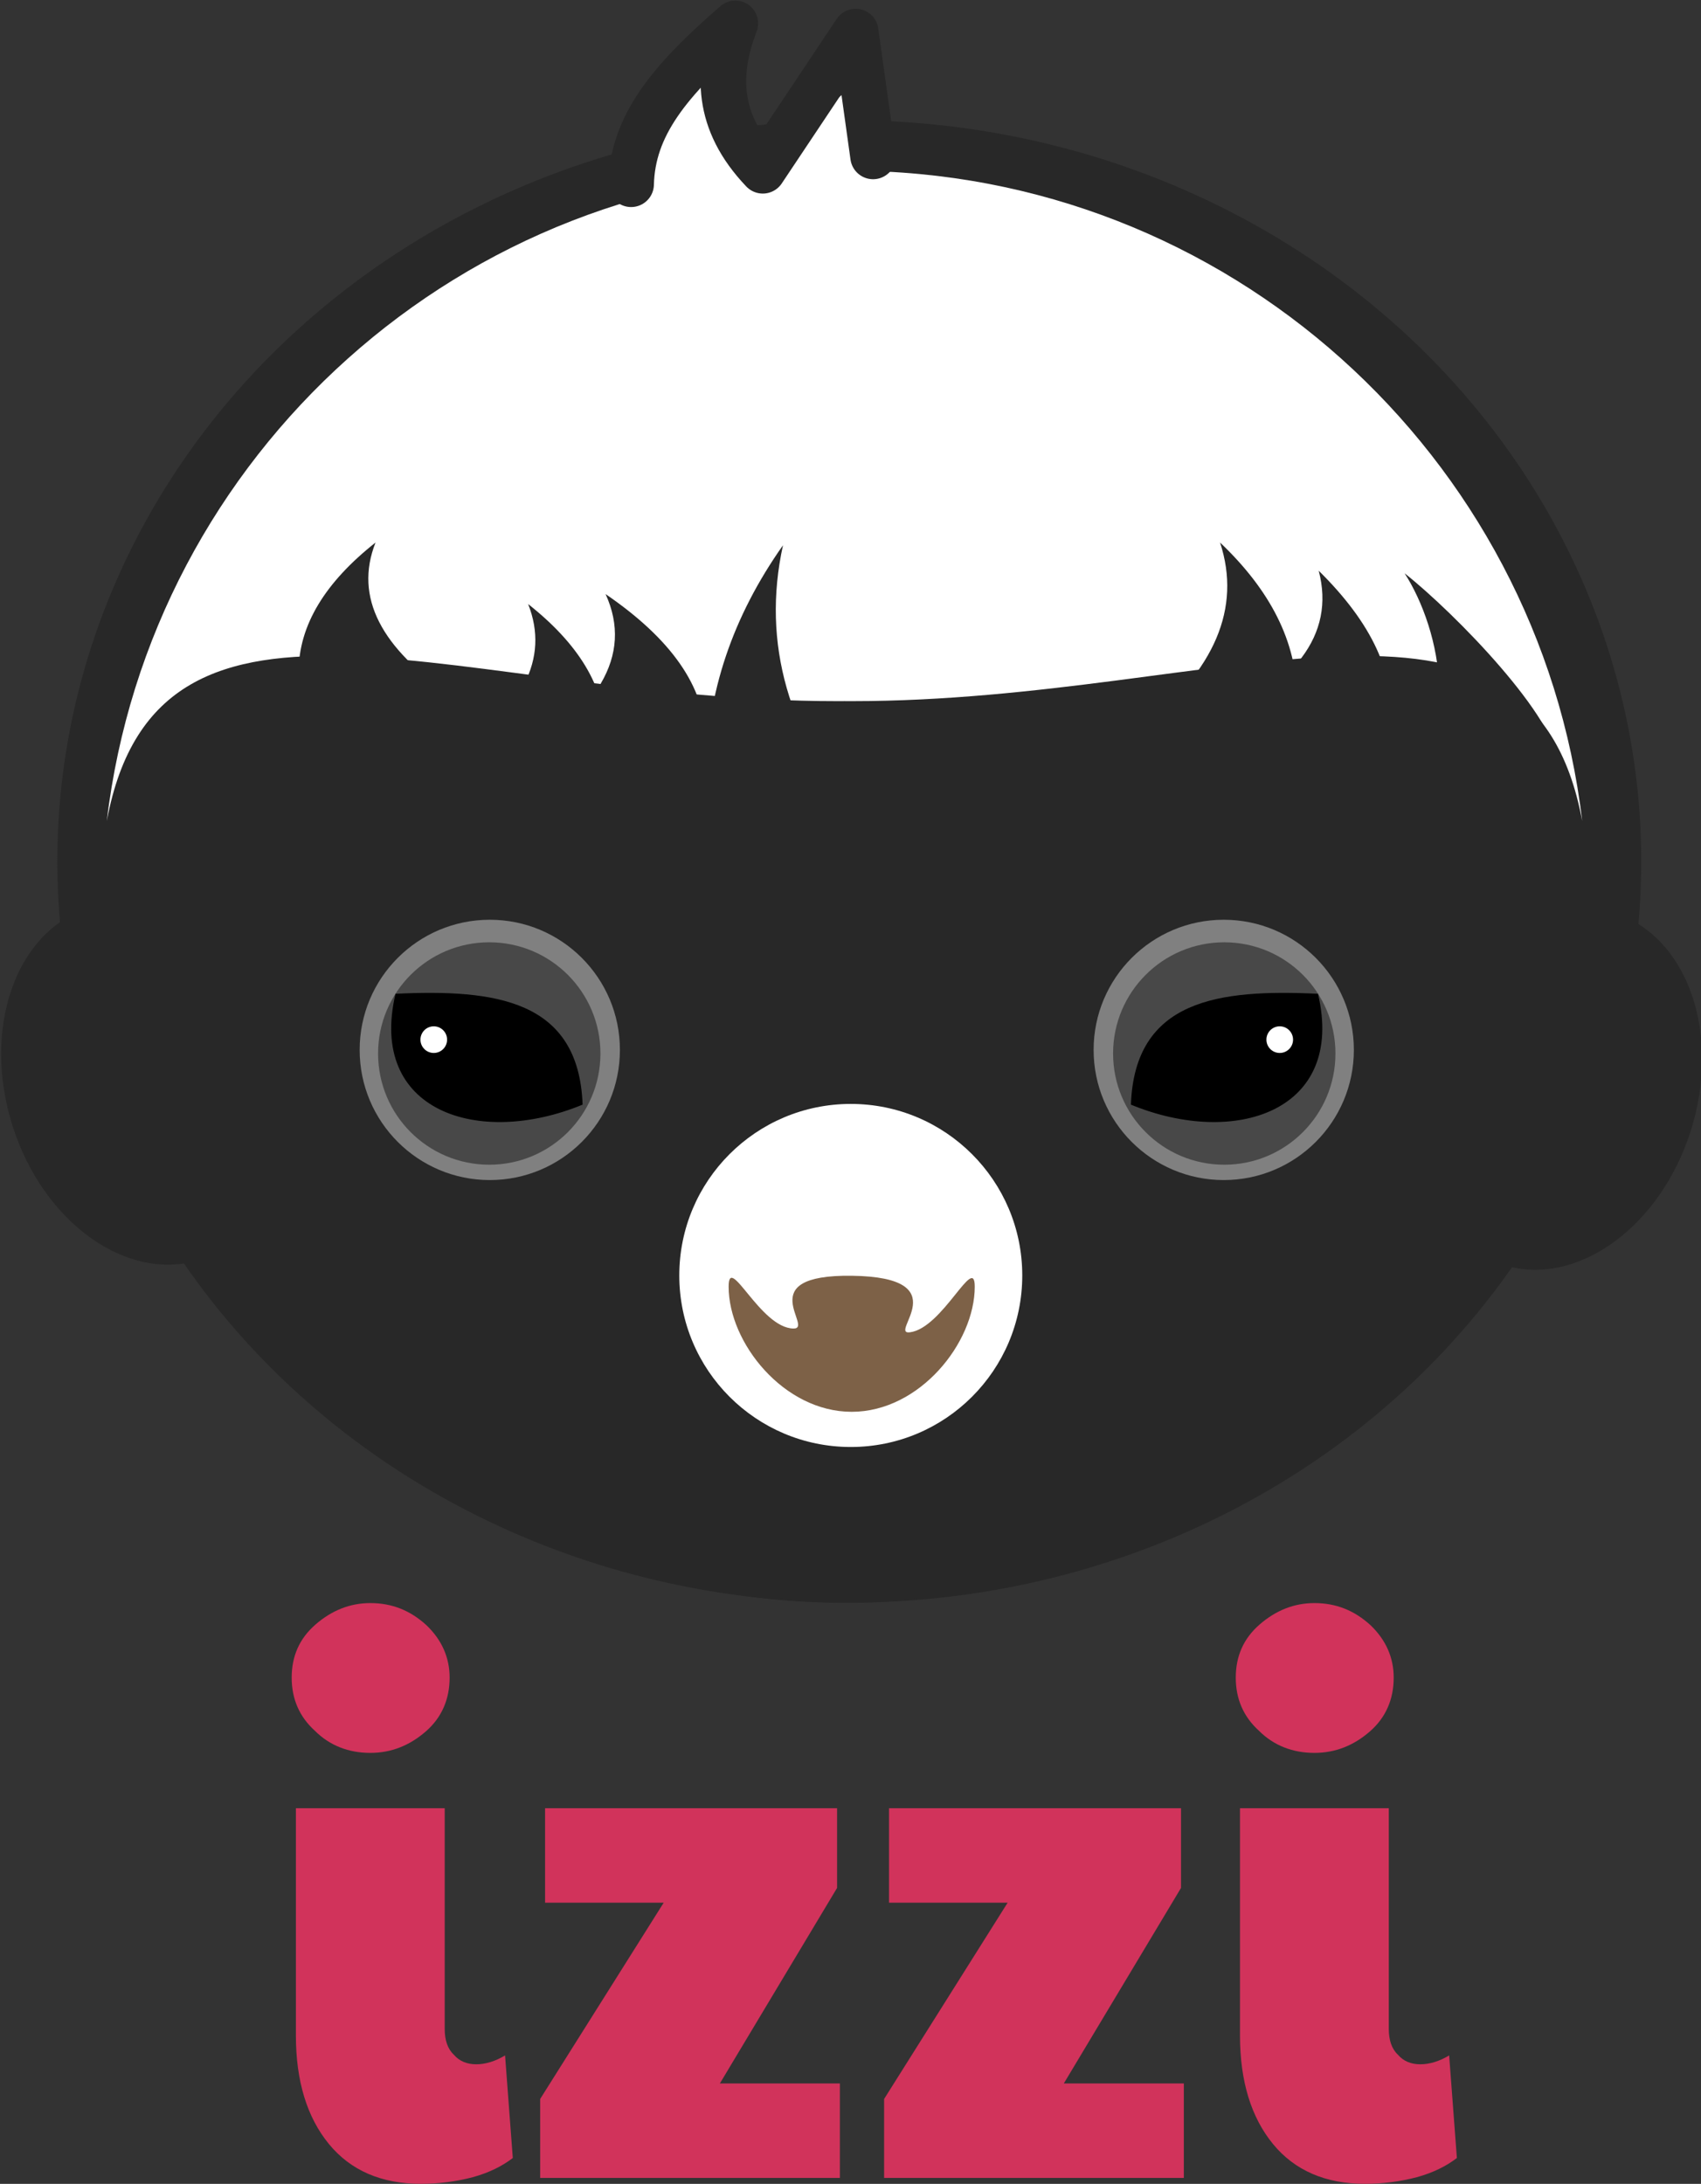 <?xml version="1.0" encoding="UTF-8" standalone="no"?>
<!DOCTYPE svg PUBLIC "-//W3C//DTD SVG 1.1//EN" "http://www.w3.org/Graphics/SVG/1.1/DTD/svg11.dtd">
<svg width="100%" height="100%" viewBox="0 0 261 335" version="1.1" xmlns="http://www.w3.org/2000/svg" xmlns:xlink="http://www.w3.org/1999/xlink" xml:space="preserve" xmlns:serif="http://www.serif.com/" style="fill-rule:evenodd;clip-rule:evenodd;stroke-linecap:round;stroke-linejoin:round;stroke-miterlimit:1.5;">
    <rect x="0" y="0" width="261" height="335" fill="#333333" stroke="none"/>
    <g transform="matrix(1,0,0,1,-109.51,-70.764)">
        <g id="Artboard3" transform="matrix(1.156,0,0,1.156,-1136.38,-745.363)">
            <g>
                <g transform="matrix(0.73,0,0,0.683,927.689,672.776)">
                    <circle cx="360" cy="216" r="144" style="fill:rgb(40,40,40);"/>
                </g>
                <g transform="matrix(0.68,0,0,0.68,945.207,673.881)">
                    <path d="M360,174C439.476,174 504,136.524 504,216C504,295.476 439.476,360 360,360C280.524,360 216,295.476 216,216C216,136.524 280.524,174 360,174Z" style="fill:rgb(40,40,40);"/>
                </g>
                <g transform="matrix(0.648,-0.206,0.206,0.648,995.686,753.577)">
                    <ellipse cx="99" cy="180" rx="27" ry="36" style="fill:rgb(40,40,40);"/>
                </g>
                <g transform="matrix(-0.648,-0.206,-0.206,0.648,1385.91,754.257)">
                    <ellipse cx="99" cy="180" rx="27" ry="36" style="fill:rgb(40,40,40);"/>
                </g>
                <g transform="matrix(0,-0.68,-0.68,0,1142.77,828.039)">
                    <path d="M-25.4,-25.4C-39.428,-25.4 -50.799,-14.028 -50.799,-0.001C-50.799,14.027 -39.428,25.4 -25.4,25.4C-11.372,25.4 -0.001,14.027 -0.001,-0.001C-0.001,-14.028 -11.372,-25.4 -25.4,-25.4" style="fill:rgb(128,128,128);fill-rule:nonzero;"/>
                </g>
                <g transform="matrix(0,-0.581,-0.581,0,1142.7,831.032)">
                    <path d="M-25.4,-25.4C-39.428,-25.4 -50.799,-14.028 -50.799,-0.001C-50.799,14.027 -39.428,25.4 -25.4,25.4C-11.372,25.4 -0.001,14.027 -0.001,-0.001C-0.001,-14.028 -11.372,-25.4 -25.4,-25.4" style="fill:rgb(72,72,72);fill-rule:nonzero;"/>
                </g>
                <g transform="matrix(0.628,0,0,0.681,961.037,673.754)">
                    <path d="M269.458,240.983C263.604,263.875 286.974,270.96 309,262.586C308.201,242.083 290.392,240.066 269.458,240.983Z"/>
                </g>
                <g transform="matrix(0.68,0,0,0.68,945.887,673.881)">
                    <circle cx="278.6" cy="250.1" r="2.6" style="fill:white;"/>
                </g>
                <g transform="matrix(0,-0.68,0.68,0,1240.19,828.039)">
                    <path d="M-25.4,-25.4C-39.428,-25.4 -50.799,-14.028 -50.799,-0.001C-50.799,14.027 -39.428,25.4 -25.4,25.4C-11.372,25.4 -0.001,14.027 -0.001,-0.001C-0.001,-14.028 -11.372,-25.4 -25.4,-25.4" style="fill:rgb(128,128,128);fill-rule:nonzero;"/>
                </g>
                <g transform="matrix(0,-0.581,0.581,0,1240.26,831.032)">
                    <path d="M-25.4,-25.4C-39.428,-25.4 -50.799,-14.028 -50.799,-0.001C-50.799,14.027 -39.428,25.4 -25.4,25.4C-11.372,25.4 -0.001,14.027 -0.001,-0.001C-0.001,-14.028 -11.372,-25.4 -25.4,-25.4" style="fill:rgb(72,72,72);fill-rule:nonzero;"/>
                </g>
                <g transform="matrix(-0.628,0,0,0.681,1421.92,673.754)">
                    <path d="M269.458,240.983C263.604,263.875 286.974,270.96 309,262.586C308.201,242.083 290.392,240.066 269.458,240.983Z"/>
                </g>
                <g transform="matrix(-0.68,0,0,0.68,1437.07,673.881)">
                    <circle cx="278.6" cy="250.1" r="2.6" style="fill:white;"/>
                </g>
                <g transform="matrix(1.288,0,0,0.85,807.019,645.819)">
                    <path d="M237,171C233.938,167.425 237.535,161.186 246,153L246,171L237,171Z" style="fill:rgb(40,40,40);"/>
                </g>
                <g transform="matrix(0.68,0,0,0.68,602.333,669.968)">
                    <path d="M864,86.303C864.335,86.3 864.671,86.299 865.007,86.299C938.699,86.299 999.537,141.775 1008,213.206C997.871,158.714 937.89,189.799 865.507,189.799C865.004,189.799 864.502,189.798 864,189.794C863.498,189.798 862.996,189.799 862.493,189.799C790.11,189.799 730.129,158.714 720,213.206C728.463,141.775 789.301,86.299 862.993,86.299C863.329,86.299 863.665,86.3 864,86.303Z" style="fill:white;"/>
                </g>
                <g transform="matrix(1.701,0,0,1.701,586.686,645.309)">
                    <path d="M312,88.06C312.014,84.423 314.097,81.082 318,78C316.311,82.284 318.466,86.272 324,90L312,88.06Z" style="fill:rgb(40,40,40);"/>
                </g>
                <g transform="matrix(2.502,-1.045,0.802,1.92,311.098,900.15)">
                    <path d="M312.78,87.468C312.793,83.831 314.914,79.361 319.29,77.918C317.601,82.201 318.466,86.272 324,90L312.78,87.468Z" style="fill:white;"/>
                </g>
                <g transform="matrix(2.697,0.21,-0.211,2.72,352.592,436.505)">
                    <path d="M312,88.06C312.014,84.423 314.097,81.082 318,78C316.311,82.284 318.466,86.272 324,90L312,88.06Z" style="fill:white;"/>
                </g>
                <g transform="matrix(1.701,0,0,3.052,640.77,540.292)">
                    <path d="M312,88.06C312.014,84.423 314.097,81.082 318,78C316.311,82.284 318.466,86.272 324,90L312,88.06Z" style="fill:rgb(40,40,40);"/>
                </g>
                <g transform="matrix(-1.701,0,0,2.046,1780.62,618.398)">
                    <path d="M312,88.06C312.014,84.423 314.097,81.082 318,78C316.311,82.284 318.466,86.272 324,90L312,88.06Z" style="fill:rgb(40,40,40);"/>
                </g>
                <g transform="matrix(-1.701,0,0,1.701,1688.78,653.472)">
                    <path d="M312,88.06C312.014,84.423 314.097,81.082 318,78C316.311,82.284 318.466,86.272 324,90L312,88.06Z" style="fill:rgb(40,40,40);"/>
                </g>
                <g transform="matrix(-2.02,-0.295,-0.274,1.876,1916.53,729.211)">
                    <path d="M312,88.06C312.014,84.423 314.097,81.082 318,78C316.311,82.284 318.466,86.272 324,90L312,88.06Z" style="fill:rgb(40,40,40);"/>
                </g>
                <g transform="matrix(-2.211,0,0,1.913,1861.24,635.614)">
                    <path d="M312,88.06C312.014,84.423 314.097,81.082 318,78C316.311,82.284 318.466,86.272 324,90L312,88.06Z" style="fill:rgb(40,40,40);"/>
                </g>
                <g transform="matrix(-1.701,0,0,1.701,1812.26,658.575)">
                    <path d="M310.2,87.6C310.214,83.963 318.297,75.682 322.2,72.6C319.425,76.884 317.206,86.272 324,90L310.2,87.6Z" style="fill:rgb(40,40,40);"/>
                </g>
                <g transform="matrix(0.924,0,0,0.924,435.32,579.846)">
                    <circle cx="817.495" cy="319.692" r="24.634" style="fill:white;"/>
                </g>
                <g transform="matrix(0.68,0,0,0.68,636.198,673.881)">
                    <path d="M772.546,83.178C772.827,71.847 779.807,63.117 792.887,51.787C789.222,61.373 789.109,70.96 798.25,80.546L816.377,53.387L819.777,77.746" style="fill:none;stroke:rgb(40,40,40);stroke-width:8.9px;"/>
                </g>
                <g transform="matrix(0.784,0,0,-0.878,1207.14,888.817)">
                    <path d="M0,13.771C0,18.812 -5.427,7.49 -10.979,6.871C-14.766,6.449 -2.582,15.211 -20.834,15.416C-38.046,15.609 -27.065,7.39 -30.704,7.442C-36.32,7.523 -41.668,18.915 -41.668,13.771C-41.668,5.293 -32.341,-5.144 -20.834,-5.144C-9.328,-5.144 0,5.293 0,13.771" style="fill:rgb(125,97,71);fill-rule:nonzero;"/>
                </g>
            </g>
            <g transform="matrix(0.647,0,0,0.68,1034.93,749.683)">
                <g transform="matrix(144,0,0,144,119.989,360.754)">
                    <path d="M0.226,0.008C0.17,0.008 0.126,-0.01 0.095,-0.046C0.064,-0.082 0.048,-0.131 0.048,-0.193L0.048,-0.501L0.26,-0.501L0.26,-0.202C0.26,-0.187 0.264,-0.175 0.273,-0.167C0.281,-0.158 0.292,-0.154 0.305,-0.154C0.318,-0.154 0.332,-0.158 0.346,-0.166L0.357,-0.027C0.342,-0.016 0.323,-0.007 0.3,-0.001C0.276,0.005 0.251,0.008 0.226,0.008ZM0.154,-0.576C0.123,-0.576 0.096,-0.586 0.075,-0.606C0.053,-0.625 0.042,-0.649 0.042,-0.678C0.042,-0.707 0.053,-0.731 0.076,-0.75C0.099,-0.769 0.125,-0.779 0.154,-0.779C0.185,-0.779 0.211,-0.769 0.234,-0.749C0.256,-0.729 0.267,-0.705 0.267,-0.678C0.267,-0.649 0.256,-0.624 0.233,-0.605C0.21,-0.586 0.184,-0.576 0.154,-0.576Z" style="fill:rgb(209,51,91);fill-rule:nonzero;"/>
                </g>
                <g transform="matrix(144,0,0,144,172.549,360.754)">
                    <path d="M0.031,-0.107L0.207,-0.373L0.038,-0.373L0.038,-0.501L0.454,-0.501L0.454,-0.393L0.287,-0.128L0.458,-0.128L0.458,0L0.031,0L0.031,-0.107Z" style="fill:rgb(209,51,91);fill-rule:nonzero;"/>
                </g>
                <g transform="matrix(144,0,0,144,243.109,360.754)">
                    <path d="M0.031,-0.107L0.207,-0.373L0.038,-0.373L0.038,-0.501L0.454,-0.501L0.454,-0.393L0.287,-0.128L0.458,-0.128L0.458,0L0.031,0L0.031,-0.107Z" style="fill:rgb(209,51,91);fill-rule:nonzero;"/>
                </g>
                <g transform="matrix(144,0,0,144,313.669,360.754)">
                    <path d="M0.226,0.008C0.17,0.008 0.126,-0.01 0.095,-0.046C0.064,-0.082 0.048,-0.131 0.048,-0.193L0.048,-0.501L0.26,-0.501L0.26,-0.202C0.26,-0.187 0.264,-0.175 0.273,-0.167C0.281,-0.158 0.292,-0.154 0.305,-0.154C0.318,-0.154 0.332,-0.158 0.346,-0.166L0.357,-0.027C0.342,-0.016 0.323,-0.007 0.3,-0.001C0.276,0.005 0.251,0.008 0.226,0.008ZM0.154,-0.576C0.123,-0.576 0.096,-0.586 0.075,-0.606C0.053,-0.625 0.042,-0.649 0.042,-0.678C0.042,-0.707 0.053,-0.731 0.076,-0.75C0.099,-0.769 0.125,-0.779 0.154,-0.779C0.185,-0.779 0.211,-0.769 0.234,-0.749C0.256,-0.729 0.267,-0.705 0.267,-0.678C0.267,-0.649 0.256,-0.624 0.233,-0.605C0.21,-0.586 0.184,-0.576 0.154,-0.576Z" style="fill:rgb(209,51,91);fill-rule:nonzero;"/>
                </g>
            </g>
        </g>
    </g>
</svg>
